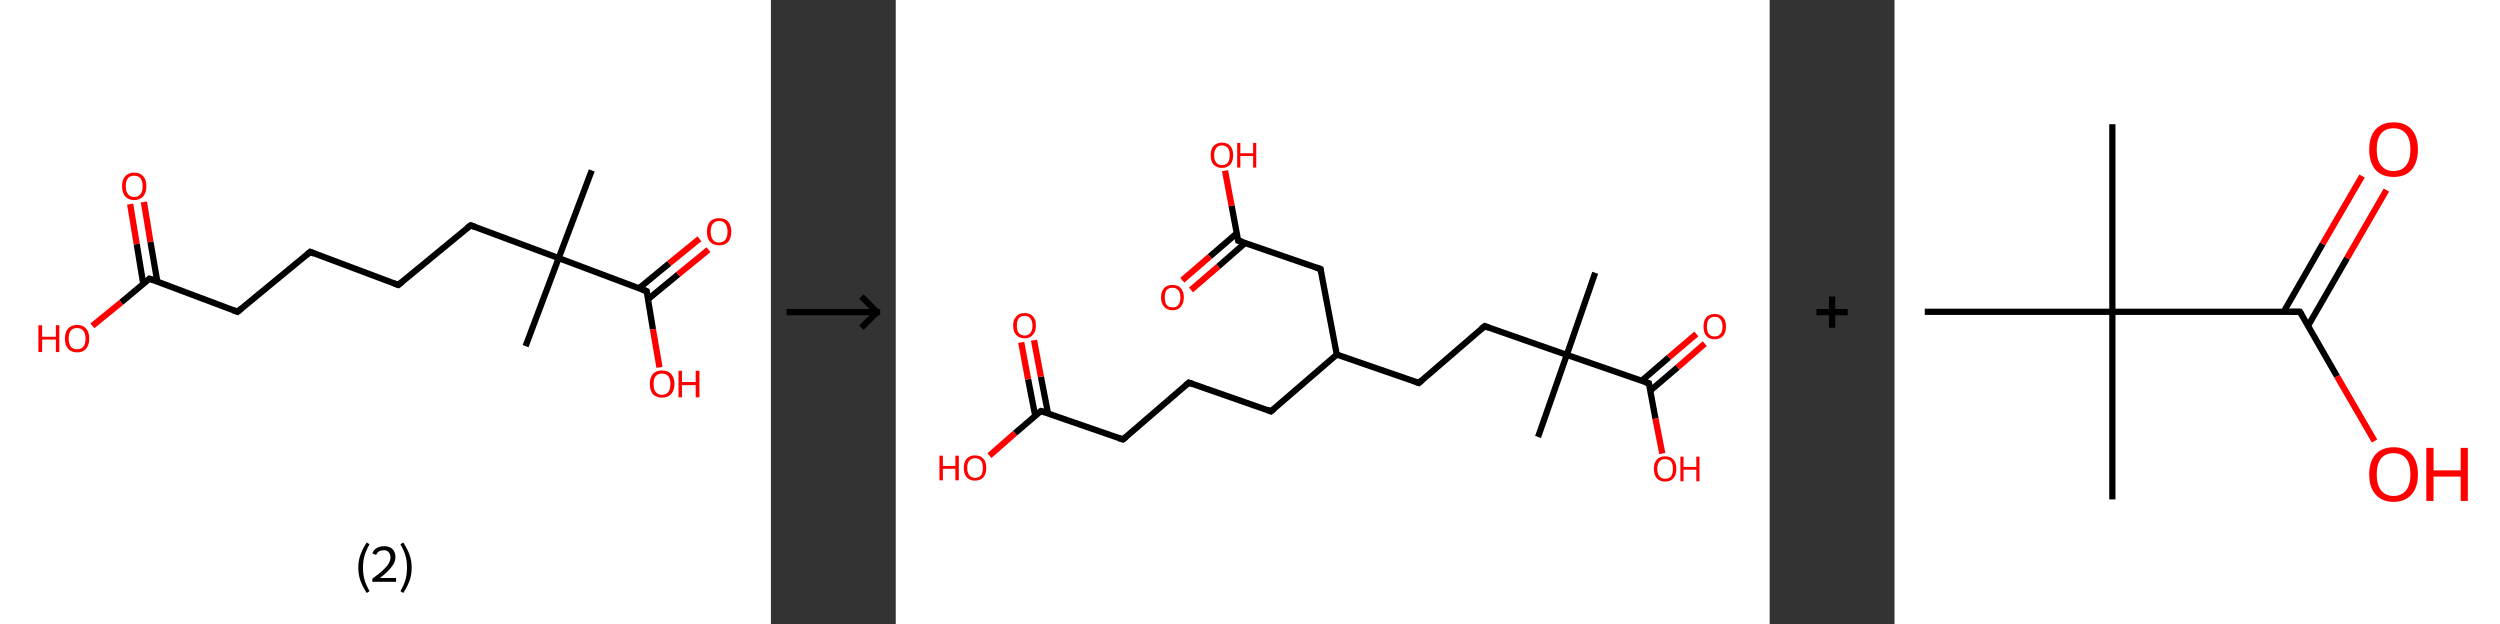 <?xml version='1.0' encoding='ASCII' standalone='yes'?>
<svg xmlns="http://www.w3.org/2000/svg" xmlns:xlink="http://www.w3.org/1999/xlink" version="1.1" width="801.0px" viewBox="0 0 801.0 200.0" height="200.0px">
  <rect x="0" y="0" width="801.0" height="200.0" fill="#333333" stroke="none"/>
  <g>
    <g transform="translate(0, 0) scale(1 1) "><!-- END OF HEADER -->
<rect style="opacity:1.0;fill:#FFFFFF;stroke:none" width="247.0" height="200.0" x="0.0" y="0.0"> </rect>
<path class="bond-0 atom-0 atom-1" d="M 189.6,54.6 L 179.0,82.7" style="fill:none;fill-rule:evenodd;stroke:#000000;stroke-width:2.0px;stroke-linecap:butt;stroke-linejoin:miter;stroke-opacity:1"/>
<path class="bond-1 atom-1 atom-2" d="M 179.0,82.7 L 168.4,110.9" style="fill:none;fill-rule:evenodd;stroke:#000000;stroke-width:2.0px;stroke-linecap:butt;stroke-linejoin:miter;stroke-opacity:1"/>
<path class="bond-2 atom-1 atom-3" d="M 179.0,82.7 L 150.8,72.2" style="fill:none;fill-rule:evenodd;stroke:#000000;stroke-width:2.0px;stroke-linecap:butt;stroke-linejoin:miter;stroke-opacity:1"/>
<path class="bond-3 atom-3 atom-4" d="M 150.8,72.2 L 127.6,91.3" style="fill:none;fill-rule:evenodd;stroke:#000000;stroke-width:2.0px;stroke-linecap:butt;stroke-linejoin:miter;stroke-opacity:1"/>
<path class="bond-4 atom-4 atom-5" d="M 127.6,91.3 L 99.4,80.7" style="fill:none;fill-rule:evenodd;stroke:#000000;stroke-width:2.0px;stroke-linecap:butt;stroke-linejoin:miter;stroke-opacity:1"/>
<path class="bond-5 atom-5 atom-6" d="M 99.4,80.7 L 76.1,99.9" style="fill:none;fill-rule:evenodd;stroke:#000000;stroke-width:2.0px;stroke-linecap:butt;stroke-linejoin:miter;stroke-opacity:1"/>
<path class="bond-6 atom-6 atom-7" d="M 76.1,99.9 L 47.9,89.3" style="fill:none;fill-rule:evenodd;stroke:#000000;stroke-width:2.0px;stroke-linecap:butt;stroke-linejoin:miter;stroke-opacity:1"/>
<path class="bond-7 atom-7 atom-8" d="M 50.4,90.2 L 48.2,77.5" style="fill:none;fill-rule:evenodd;stroke:#000000;stroke-width:2.0px;stroke-linecap:butt;stroke-linejoin:miter;stroke-opacity:1"/>
<path class="bond-7 atom-7 atom-8" d="M 48.2,77.5 L 46.1,64.7" style="fill:none;fill-rule:evenodd;stroke:#FF0000;stroke-width:2.0px;stroke-linecap:butt;stroke-linejoin:miter;stroke-opacity:1"/>
<path class="bond-7 atom-7 atom-8" d="M 45.9,91.0 L 43.8,78.2" style="fill:none;fill-rule:evenodd;stroke:#000000;stroke-width:2.0px;stroke-linecap:butt;stroke-linejoin:miter;stroke-opacity:1"/>
<path class="bond-7 atom-7 atom-8" d="M 43.8,78.2 L 41.7,65.4" style="fill:none;fill-rule:evenodd;stroke:#FF0000;stroke-width:2.0px;stroke-linecap:butt;stroke-linejoin:miter;stroke-opacity:1"/>
<path class="bond-8 atom-7 atom-9" d="M 47.9,89.3 L 38.8,96.9" style="fill:none;fill-rule:evenodd;stroke:#000000;stroke-width:2.0px;stroke-linecap:butt;stroke-linejoin:miter;stroke-opacity:1"/>
<path class="bond-8 atom-7 atom-9" d="M 38.8,96.9 L 29.6,104.4" style="fill:none;fill-rule:evenodd;stroke:#FF0000;stroke-width:2.0px;stroke-linecap:butt;stroke-linejoin:miter;stroke-opacity:1"/>
<path class="bond-9 atom-1 atom-10" d="M 179.0,82.7 L 207.2,93.3" style="fill:none;fill-rule:evenodd;stroke:#000000;stroke-width:2.0px;stroke-linecap:butt;stroke-linejoin:miter;stroke-opacity:1"/>
<path class="bond-10 atom-10 atom-11" d="M 207.6,95.9 L 217.3,87.9" style="fill:none;fill-rule:evenodd;stroke:#000000;stroke-width:2.0px;stroke-linecap:butt;stroke-linejoin:miter;stroke-opacity:1"/>
<path class="bond-10 atom-10 atom-11" d="M 217.3,87.9 L 227.0,80.0" style="fill:none;fill-rule:evenodd;stroke:#FF0000;stroke-width:2.0px;stroke-linecap:butt;stroke-linejoin:miter;stroke-opacity:1"/>
<path class="bond-10 atom-10 atom-11" d="M 204.7,92.4 L 214.4,84.4" style="fill:none;fill-rule:evenodd;stroke:#000000;stroke-width:2.0px;stroke-linecap:butt;stroke-linejoin:miter;stroke-opacity:1"/>
<path class="bond-10 atom-10 atom-11" d="M 214.4,84.4 L 224.1,76.5" style="fill:none;fill-rule:evenodd;stroke:#FF0000;stroke-width:2.0px;stroke-linecap:butt;stroke-linejoin:miter;stroke-opacity:1"/>
<path class="bond-11 atom-10 atom-12" d="M 207.2,93.3 L 209.2,105.5" style="fill:none;fill-rule:evenodd;stroke:#000000;stroke-width:2.0px;stroke-linecap:butt;stroke-linejoin:miter;stroke-opacity:1"/>
<path class="bond-11 atom-10 atom-12" d="M 209.2,105.5 L 211.3,117.7" style="fill:none;fill-rule:evenodd;stroke:#FF0000;stroke-width:2.0px;stroke-linecap:butt;stroke-linejoin:miter;stroke-opacity:1"/>
<path d="M 152.2,72.7 L 150.8,72.2 L 149.6,73.1" style="fill:none;stroke:#000000;stroke-width:2.0px;stroke-linecap:butt;stroke-linejoin:miter;stroke-opacity:1;"/>
<path d="M 128.7,90.4 L 127.6,91.3 L 126.2,90.8" style="fill:none;stroke:#000000;stroke-width:2.0px;stroke-linecap:butt;stroke-linejoin:miter;stroke-opacity:1;"/>
<path d="M 100.8,81.3 L 99.4,80.7 L 98.2,81.7" style="fill:none;stroke:#000000;stroke-width:2.0px;stroke-linecap:butt;stroke-linejoin:miter;stroke-opacity:1;"/>
<path d="M 77.3,98.9 L 76.1,99.9 L 74.7,99.4" style="fill:none;stroke:#000000;stroke-width:2.0px;stroke-linecap:butt;stroke-linejoin:miter;stroke-opacity:1;"/>
<path d="M 49.3,89.8 L 47.9,89.3 L 47.5,89.7" style="fill:none;stroke:#000000;stroke-width:2.0px;stroke-linecap:butt;stroke-linejoin:miter;stroke-opacity:1;"/>
<path d="M 205.8,92.8 L 207.2,93.3 L 207.3,93.9" style="fill:none;stroke:#000000;stroke-width:2.0px;stroke-linecap:butt;stroke-linejoin:miter;stroke-opacity:1;"/>
<path class="atom-8" d="M 39.1 59.6 Q 39.1 57.6, 40.1 56.5 Q 41.1 55.3, 43.0 55.3 Q 44.9 55.3, 45.9 56.5 Q 46.9 57.6, 46.9 59.6 Q 46.9 61.7, 45.9 62.9 Q 44.8 64.1, 43.0 64.1 Q 41.1 64.1, 40.1 62.9 Q 39.1 61.7, 39.1 59.6 M 43.0 63.1 Q 44.3 63.1, 45.0 62.2 Q 45.7 61.4, 45.7 59.6 Q 45.7 58.0, 45.0 57.1 Q 44.3 56.3, 43.0 56.3 Q 41.7 56.3, 41.0 57.1 Q 40.3 58.0, 40.3 59.6 Q 40.3 61.4, 41.0 62.2 Q 41.7 63.1, 43.0 63.1 " fill="#FF0000"/>
<path class="atom-9" d="M 12.3 104.2 L 13.5 104.2 L 13.5 107.9 L 17.9 107.9 L 17.9 104.2 L 19.0 104.2 L 19.0 112.8 L 17.9 112.8 L 17.9 108.8 L 13.5 108.8 L 13.5 112.8 L 12.3 112.8 L 12.3 104.2 " fill="#FF0000"/>
<path class="atom-9" d="M 20.8 108.5 Q 20.8 106.4, 21.8 105.3 Q 22.8 104.1, 24.7 104.1 Q 26.6 104.1, 27.6 105.3 Q 28.6 106.4, 28.6 108.5 Q 28.6 110.5, 27.6 111.7 Q 26.6 112.9, 24.7 112.9 Q 22.8 112.9, 21.8 111.7 Q 20.8 110.6, 20.8 108.5 M 24.7 111.9 Q 26.0 111.9, 26.7 111.1 Q 27.4 110.2, 27.4 108.5 Q 27.4 106.8, 26.7 106.0 Q 26.0 105.1, 24.7 105.1 Q 23.4 105.1, 22.7 105.9 Q 22.0 106.8, 22.0 108.5 Q 22.0 110.2, 22.7 111.1 Q 23.4 111.9, 24.7 111.9 " fill="#FF0000"/>
<path class="atom-11" d="M 226.5 74.2 Q 226.5 72.2, 227.5 71.0 Q 228.5 69.9, 230.4 69.9 Q 232.3 69.9, 233.3 71.0 Q 234.3 72.2, 234.3 74.2 Q 234.3 76.3, 233.3 77.5 Q 232.3 78.6, 230.4 78.6 Q 228.6 78.6, 227.5 77.5 Q 226.5 76.3, 226.5 74.2 M 230.4 77.7 Q 231.7 77.7, 232.4 76.8 Q 233.1 75.9, 233.1 74.2 Q 233.1 72.5, 232.4 71.7 Q 231.7 70.8, 230.4 70.8 Q 229.1 70.8, 228.4 71.7 Q 227.7 72.5, 227.7 74.2 Q 227.7 75.9, 228.4 76.8 Q 229.1 77.7, 230.4 77.7 " fill="#FF0000"/>
<path class="atom-12" d="M 208.2 123.0 Q 208.2 121.0, 209.2 119.8 Q 210.2 118.7, 212.1 118.7 Q 214.0 118.7, 215.0 119.8 Q 216.1 121.0, 216.1 123.0 Q 216.1 125.1, 215.0 126.3 Q 214.0 127.4, 212.1 127.4 Q 210.3 127.4, 209.2 126.3 Q 208.2 125.1, 208.2 123.0 M 212.1 126.5 Q 213.4 126.5, 214.1 125.6 Q 214.8 124.7, 214.8 123.0 Q 214.8 121.4, 214.1 120.5 Q 213.4 119.7, 212.1 119.7 Q 210.8 119.7, 210.1 120.5 Q 209.4 121.3, 209.4 123.0 Q 209.4 124.8, 210.1 125.6 Q 210.8 126.5, 212.1 126.5 " fill="#FF0000"/>
<path class="atom-12" d="M 217.4 118.8 L 218.5 118.8 L 218.5 122.4 L 222.9 122.4 L 222.9 118.8 L 224.1 118.8 L 224.1 127.3 L 222.9 127.3 L 222.9 123.4 L 218.5 123.4 L 218.5 127.3 L 217.4 127.3 L 217.4 118.8 " fill="#FF0000"/>
<path class="legend" d="M 114.8 181.9 Q 114.8 179.6, 115.5 177.7 Q 116.2 175.8, 117.5 173.8 L 118.4 174.4 Q 117.3 176.3, 116.8 178.0 Q 116.3 179.7, 116.3 181.9 Q 116.3 184.0, 116.8 185.8 Q 117.3 187.5, 118.4 189.4 L 117.5 190.0 Q 116.2 188.0, 115.5 186.1 Q 114.8 184.2, 114.8 181.9 " fill="#000000"/>
<path class="legend" d="M 119.3 177.3 Q 119.7 176.2, 120.7 175.6 Q 121.7 175.0, 123.1 175.0 Q 124.8 175.0, 125.7 175.9 Q 126.7 176.8, 126.7 178.5 Q 126.7 180.2, 125.4 181.7 Q 124.2 183.3, 121.7 185.2 L 126.9 185.2 L 126.9 186.4 L 119.3 186.4 L 119.3 185.4 Q 121.4 183.9, 122.6 182.8 Q 123.9 181.6, 124.5 180.6 Q 125.1 179.6, 125.1 178.6 Q 125.1 177.5, 124.5 176.9 Q 124.0 176.3, 123.1 176.3 Q 122.1 176.3, 121.5 176.6 Q 120.9 177.0, 120.5 177.8 L 119.3 177.3 " fill="#000000"/>
<path class="legend" d="M 131.9 181.9 Q 131.9 184.2, 131.2 186.1 Q 130.5 188.0, 129.2 190.0 L 128.3 189.4 Q 129.4 187.5, 129.9 185.8 Q 130.4 184.0, 130.4 181.9 Q 130.4 179.7, 129.9 178.0 Q 129.4 176.3, 128.3 174.4 L 129.2 173.8 Q 130.5 175.8, 131.2 177.7 Q 131.9 179.6, 131.9 181.9 " fill="#000000"/>
</g>
    <g transform="translate(247.0, 0) scale(1 1) "><line x1="5" y1="100" x2="35" y2="100" style="stroke:rgb(0,0,0);stroke-width:2"/>
  <line x1="34" y1="100" x2="29" y2="95" style="stroke:rgb(0,0,0);stroke-width:2"/>
  <line x1="34" y1="100" x2="29" y2="105" style="stroke:rgb(0,0,0);stroke-width:2"/>
</g>
    <g transform="translate(287.0, 0) scale(1 1) "><!-- END OF HEADER -->
<rect style="opacity:1.0;fill:#FFFFFF;stroke:none" width="280.0" height="200.0" x="0.0" y="0.0"> </rect>
<path class="bond-0 atom-0 atom-1" d="M 224.1,87.4 L 215.0,113.7" style="fill:none;fill-rule:evenodd;stroke:#000000;stroke-width:2.0px;stroke-linecap:butt;stroke-linejoin:miter;stroke-opacity:1"/>
<path class="bond-1 atom-1 atom-2" d="M 215.0,113.7 L 205.8,140.0" style="fill:none;fill-rule:evenodd;stroke:#000000;stroke-width:2.0px;stroke-linecap:butt;stroke-linejoin:miter;stroke-opacity:1"/>
<path class="bond-2 atom-1 atom-3" d="M 215.0,113.7 L 188.7,104.5" style="fill:none;fill-rule:evenodd;stroke:#000000;stroke-width:2.0px;stroke-linecap:butt;stroke-linejoin:miter;stroke-opacity:1"/>
<path class="bond-3 atom-3 atom-4" d="M 188.7,104.5 L 167.6,122.7" style="fill:none;fill-rule:evenodd;stroke:#000000;stroke-width:2.0px;stroke-linecap:butt;stroke-linejoin:miter;stroke-opacity:1"/>
<path class="bond-4 atom-4 atom-5" d="M 167.6,122.7 L 141.3,113.6" style="fill:none;fill-rule:evenodd;stroke:#000000;stroke-width:2.0px;stroke-linecap:butt;stroke-linejoin:miter;stroke-opacity:1"/>
<path class="bond-5 atom-5 atom-6" d="M 141.3,113.6 L 120.2,131.8" style="fill:none;fill-rule:evenodd;stroke:#000000;stroke-width:2.0px;stroke-linecap:butt;stroke-linejoin:miter;stroke-opacity:1"/>
<path class="bond-6 atom-6 atom-7" d="M 120.2,131.8 L 93.9,122.6" style="fill:none;fill-rule:evenodd;stroke:#000000;stroke-width:2.0px;stroke-linecap:butt;stroke-linejoin:miter;stroke-opacity:1"/>
<path class="bond-7 atom-7 atom-8" d="M 93.9,122.6 L 72.8,140.8" style="fill:none;fill-rule:evenodd;stroke:#000000;stroke-width:2.0px;stroke-linecap:butt;stroke-linejoin:miter;stroke-opacity:1"/>
<path class="bond-8 atom-8 atom-9" d="M 72.8,140.8 L 46.5,131.7" style="fill:none;fill-rule:evenodd;stroke:#000000;stroke-width:2.0px;stroke-linecap:butt;stroke-linejoin:miter;stroke-opacity:1"/>
<path class="bond-9 atom-9 atom-10" d="M 48.8,132.5 L 46.5,120.7" style="fill:none;fill-rule:evenodd;stroke:#000000;stroke-width:2.0px;stroke-linecap:butt;stroke-linejoin:miter;stroke-opacity:1"/>
<path class="bond-9 atom-9 atom-10" d="M 46.5,120.7 L 44.3,109.0" style="fill:none;fill-rule:evenodd;stroke:#FF0000;stroke-width:2.0px;stroke-linecap:butt;stroke-linejoin:miter;stroke-opacity:1"/>
<path class="bond-9 atom-9 atom-10" d="M 44.7,133.3 L 42.4,121.5" style="fill:none;fill-rule:evenodd;stroke:#000000;stroke-width:2.0px;stroke-linecap:butt;stroke-linejoin:miter;stroke-opacity:1"/>
<path class="bond-9 atom-9 atom-10" d="M 42.4,121.5 L 40.2,109.7" style="fill:none;fill-rule:evenodd;stroke:#FF0000;stroke-width:2.0px;stroke-linecap:butt;stroke-linejoin:miter;stroke-opacity:1"/>
<path class="bond-10 atom-9 atom-11" d="M 46.5,131.7 L 38.2,138.8" style="fill:none;fill-rule:evenodd;stroke:#000000;stroke-width:2.0px;stroke-linecap:butt;stroke-linejoin:miter;stroke-opacity:1"/>
<path class="bond-10 atom-9 atom-11" d="M 38.2,138.8 L 30.0,146.0" style="fill:none;fill-rule:evenodd;stroke:#FF0000;stroke-width:2.0px;stroke-linecap:butt;stroke-linejoin:miter;stroke-opacity:1"/>
<path class="bond-11 atom-5 atom-12" d="M 141.3,113.6 L 136.1,86.2" style="fill:none;fill-rule:evenodd;stroke:#000000;stroke-width:2.0px;stroke-linecap:butt;stroke-linejoin:miter;stroke-opacity:1"/>
<path class="bond-12 atom-12 atom-13" d="M 136.1,86.2 L 109.7,77.1" style="fill:none;fill-rule:evenodd;stroke:#000000;stroke-width:2.0px;stroke-linecap:butt;stroke-linejoin:miter;stroke-opacity:1"/>
<path class="bond-13 atom-13 atom-14" d="M 109.3,74.7 L 100.6,82.2" style="fill:none;fill-rule:evenodd;stroke:#000000;stroke-width:2.0px;stroke-linecap:butt;stroke-linejoin:miter;stroke-opacity:1"/>
<path class="bond-13 atom-13 atom-14" d="M 100.6,82.2 L 91.8,89.8" style="fill:none;fill-rule:evenodd;stroke:#FF0000;stroke-width:2.0px;stroke-linecap:butt;stroke-linejoin:miter;stroke-opacity:1"/>
<path class="bond-13 atom-13 atom-14" d="M 112.0,77.8 L 103.3,85.4" style="fill:none;fill-rule:evenodd;stroke:#000000;stroke-width:2.0px;stroke-linecap:butt;stroke-linejoin:miter;stroke-opacity:1"/>
<path class="bond-13 atom-13 atom-14" d="M 103.3,85.4 L 94.6,92.9" style="fill:none;fill-rule:evenodd;stroke:#FF0000;stroke-width:2.0px;stroke-linecap:butt;stroke-linejoin:miter;stroke-opacity:1"/>
<path class="bond-14 atom-13 atom-15" d="M 109.7,77.1 L 107.6,65.9" style="fill:none;fill-rule:evenodd;stroke:#000000;stroke-width:2.0px;stroke-linecap:butt;stroke-linejoin:miter;stroke-opacity:1"/>
<path class="bond-14 atom-13 atom-15" d="M 107.6,65.9 L 105.5,54.7" style="fill:none;fill-rule:evenodd;stroke:#FF0000;stroke-width:2.0px;stroke-linecap:butt;stroke-linejoin:miter;stroke-opacity:1"/>
<path class="bond-15 atom-1 atom-16" d="M 215.0,113.7 L 241.3,122.8" style="fill:none;fill-rule:evenodd;stroke:#000000;stroke-width:2.0px;stroke-linecap:butt;stroke-linejoin:miter;stroke-opacity:1"/>
<path class="bond-16 atom-16 atom-17" d="M 241.7,125.2 L 250.5,117.7" style="fill:none;fill-rule:evenodd;stroke:#000000;stroke-width:2.0px;stroke-linecap:butt;stroke-linejoin:miter;stroke-opacity:1"/>
<path class="bond-16 atom-16 atom-17" d="M 250.5,117.7 L 259.2,110.1" style="fill:none;fill-rule:evenodd;stroke:#FF0000;stroke-width:2.0px;stroke-linecap:butt;stroke-linejoin:miter;stroke-opacity:1"/>
<path class="bond-16 atom-16 atom-17" d="M 239.0,122.0 L 247.7,114.5" style="fill:none;fill-rule:evenodd;stroke:#000000;stroke-width:2.0px;stroke-linecap:butt;stroke-linejoin:miter;stroke-opacity:1"/>
<path class="bond-16 atom-16 atom-17" d="M 247.7,114.5 L 256.5,107.0" style="fill:none;fill-rule:evenodd;stroke:#FF0000;stroke-width:2.0px;stroke-linecap:butt;stroke-linejoin:miter;stroke-opacity:1"/>
<path class="bond-17 atom-16 atom-18" d="M 241.3,122.8 L 243.4,134.1" style="fill:none;fill-rule:evenodd;stroke:#000000;stroke-width:2.0px;stroke-linecap:butt;stroke-linejoin:miter;stroke-opacity:1"/>
<path class="bond-17 atom-16 atom-18" d="M 243.4,134.1 L 245.6,145.3" style="fill:none;fill-rule:evenodd;stroke:#FF0000;stroke-width:2.0px;stroke-linecap:butt;stroke-linejoin:miter;stroke-opacity:1"/>
<path d="M 190.0,105.0 L 188.7,104.5 L 187.6,105.4" style="fill:none;stroke:#000000;stroke-width:2.0px;stroke-linecap:butt;stroke-linejoin:miter;stroke-opacity:1;"/>
<path d="M 168.6,121.8 L 167.6,122.7 L 166.3,122.3" style="fill:none;stroke:#000000;stroke-width:2.0px;stroke-linecap:butt;stroke-linejoin:miter;stroke-opacity:1;"/>
<path d="M 121.3,130.9 L 120.2,131.8 L 118.9,131.3" style="fill:none;stroke:#000000;stroke-width:2.0px;stroke-linecap:butt;stroke-linejoin:miter;stroke-opacity:1;"/>
<path d="M 95.2,123.1 L 93.9,122.6 L 92.8,123.5" style="fill:none;stroke:#000000;stroke-width:2.0px;stroke-linecap:butt;stroke-linejoin:miter;stroke-opacity:1;"/>
<path d="M 73.9,139.9 L 72.8,140.8 L 71.5,140.4" style="fill:none;stroke:#000000;stroke-width:2.0px;stroke-linecap:butt;stroke-linejoin:miter;stroke-opacity:1;"/>
<path d="M 47.8,132.1 L 46.5,131.7 L 46.1,132.0" style="fill:none;stroke:#000000;stroke-width:2.0px;stroke-linecap:butt;stroke-linejoin:miter;stroke-opacity:1;"/>
<path d="M 136.3,87.6 L 136.1,86.2 L 134.7,85.7" style="fill:none;stroke:#000000;stroke-width:2.0px;stroke-linecap:butt;stroke-linejoin:miter;stroke-opacity:1;"/>
<path d="M 111.1,77.5 L 109.7,77.1 L 109.6,76.5" style="fill:none;stroke:#000000;stroke-width:2.0px;stroke-linecap:butt;stroke-linejoin:miter;stroke-opacity:1;"/>
<path d="M 240.0,122.4 L 241.3,122.8 L 241.4,123.4" style="fill:none;stroke:#000000;stroke-width:2.0px;stroke-linecap:butt;stroke-linejoin:miter;stroke-opacity:1;"/>
<path class="atom-10" d="M 37.6 104.3 Q 37.6 102.4, 38.6 101.4 Q 39.5 100.3, 41.3 100.3 Q 43.0 100.3, 44.0 101.4 Q 44.9 102.4, 44.9 104.3 Q 44.9 106.3, 43.9 107.3 Q 43.0 108.4, 41.3 108.4 Q 39.5 108.4, 38.6 107.3 Q 37.6 106.3, 37.6 104.3 M 41.3 107.5 Q 42.5 107.5, 43.1 106.7 Q 43.8 105.9, 43.8 104.3 Q 43.8 102.8, 43.1 102.0 Q 42.5 101.2, 41.3 101.2 Q 40.1 101.2, 39.4 102.0 Q 38.8 102.8, 38.8 104.3 Q 38.8 105.9, 39.4 106.7 Q 40.1 107.5, 41.3 107.5 " fill="#FF0000"/>
<path class="atom-11" d="M 14.0 146.0 L 15.1 146.0 L 15.1 149.3 L 19.1 149.3 L 19.1 146.0 L 20.2 146.0 L 20.2 153.9 L 19.1 153.9 L 19.1 150.2 L 15.1 150.2 L 15.1 153.9 L 14.0 153.9 L 14.0 146.0 " fill="#FF0000"/>
<path class="atom-11" d="M 21.8 149.9 Q 21.8 148.0, 22.7 147.0 Q 23.7 145.9, 25.4 145.9 Q 27.2 145.9, 28.1 147.0 Q 29.0 148.0, 29.0 149.9 Q 29.0 151.8, 28.1 152.9 Q 27.1 154.0, 25.4 154.0 Q 23.7 154.0, 22.7 152.9 Q 21.8 151.8, 21.8 149.9 M 25.4 153.1 Q 26.6 153.1, 27.3 152.3 Q 27.9 151.5, 27.9 149.9 Q 27.9 148.4, 27.3 147.6 Q 26.6 146.8, 25.4 146.8 Q 24.2 146.8, 23.6 147.6 Q 22.9 148.3, 22.9 149.9 Q 22.9 151.5, 23.6 152.3 Q 24.2 153.1, 25.4 153.1 " fill="#FF0000"/>
<path class="atom-14" d="M 85.0 95.3 Q 85.0 93.4, 86.0 92.3 Q 86.9 91.3, 88.7 91.3 Q 90.4 91.3, 91.3 92.3 Q 92.3 93.4, 92.3 95.3 Q 92.3 97.2, 91.3 98.3 Q 90.4 99.4, 88.7 99.4 Q 86.9 99.4, 86.0 98.3 Q 85.0 97.2, 85.0 95.3 M 88.7 98.5 Q 89.9 98.5, 90.5 97.7 Q 91.2 96.9, 91.2 95.3 Q 91.2 93.7, 90.5 93.0 Q 89.9 92.2, 88.7 92.2 Q 87.5 92.2, 86.8 92.9 Q 86.2 93.7, 86.2 95.3 Q 86.2 96.9, 86.8 97.7 Q 87.5 98.5, 88.7 98.5 " fill="#FF0000"/>
<path class="atom-15" d="M 100.9 49.7 Q 100.9 47.8, 101.8 46.8 Q 102.8 45.7, 104.5 45.7 Q 106.3 45.7, 107.2 46.8 Q 108.1 47.8, 108.1 49.7 Q 108.1 51.6, 107.2 52.7 Q 106.2 53.8, 104.5 53.8 Q 102.8 53.8, 101.8 52.7 Q 100.9 51.6, 100.9 49.7 M 104.5 52.9 Q 105.7 52.9, 106.4 52.1 Q 107.0 51.3, 107.0 49.7 Q 107.0 48.2, 106.4 47.4 Q 105.7 46.6, 104.5 46.6 Q 103.3 46.6, 102.7 47.4 Q 102.0 48.2, 102.0 49.7 Q 102.0 51.3, 102.7 52.1 Q 103.3 52.9, 104.5 52.9 " fill="#FF0000"/>
<path class="atom-15" d="M 109.4 45.8 L 110.4 45.8 L 110.4 49.1 L 114.5 49.1 L 114.5 45.8 L 115.5 45.8 L 115.5 53.7 L 114.5 53.7 L 114.5 50.0 L 110.4 50.0 L 110.4 53.7 L 109.4 53.7 L 109.4 45.8 " fill="#FF0000"/>
<path class="atom-17" d="M 258.8 104.6 Q 258.8 102.7, 259.7 101.7 Q 260.6 100.6, 262.4 100.6 Q 264.1 100.6, 265.1 101.7 Q 266.0 102.7, 266.0 104.6 Q 266.0 106.6, 265.1 107.6 Q 264.1 108.7, 262.4 108.7 Q 260.6 108.7, 259.7 107.6 Q 258.8 106.6, 258.8 104.6 M 262.4 107.8 Q 263.6 107.8, 264.2 107.0 Q 264.9 106.2, 264.9 104.6 Q 264.9 103.1, 264.2 102.3 Q 263.6 101.5, 262.4 101.5 Q 261.2 101.5, 260.5 102.3 Q 259.9 103.1, 259.9 104.6 Q 259.9 106.2, 260.5 107.0 Q 261.2 107.8, 262.4 107.8 " fill="#FF0000"/>
<path class="atom-18" d="M 242.9 150.2 Q 242.9 148.3, 243.8 147.3 Q 244.8 146.2, 246.5 146.2 Q 248.3 146.2, 249.2 147.3 Q 250.1 148.3, 250.1 150.2 Q 250.1 152.1, 249.2 153.2 Q 248.2 154.3, 246.5 154.3 Q 244.8 154.3, 243.8 153.2 Q 242.9 152.1, 242.9 150.2 M 246.5 153.4 Q 247.7 153.4, 248.4 152.6 Q 249.0 151.8, 249.0 150.2 Q 249.0 148.7, 248.4 147.9 Q 247.7 147.1, 246.5 147.1 Q 245.3 147.1, 244.7 147.9 Q 244.0 148.7, 244.0 150.2 Q 244.0 151.8, 244.7 152.6 Q 245.3 153.4, 246.5 153.4 " fill="#FF0000"/>
<path class="atom-18" d="M 251.4 146.3 L 252.4 146.3 L 252.4 149.6 L 256.5 149.6 L 256.5 146.3 L 257.5 146.3 L 257.5 154.2 L 256.5 154.2 L 256.5 150.5 L 252.4 150.5 L 252.4 154.2 L 251.4 154.2 L 251.4 146.3 " fill="#FF0000"/>
</g>
    <g transform="translate(567.0, 0) scale(1 1) "><line x1="15" y1="100" x2="25" y2="100" style="stroke:rgb(0,0,0);stroke-width:2"/>
  <line x1="20" y1="95" x2="20" y2="105" style="stroke:rgb(0,0,0);stroke-width:2"/>
</g>
    <g transform="translate(607.0, 0) scale(1 1) "><!-- END OF HEADER -->
<rect style="opacity:1.0;fill:#FFFFFF;stroke:none" width="194.0" height="200.0" x="0.0" y="0.0"> </rect>
<path class="bond-0 atom-0 atom-1" d="M 69.8,39.8 L 69.8,99.9" style="fill:none;fill-rule:evenodd;stroke:#000000;stroke-width:2.0px;stroke-linecap:butt;stroke-linejoin:miter;stroke-opacity:1"/>
<path class="bond-1 atom-1 atom-2" d="M 69.8,99.9 L 69.8,160.0" style="fill:none;fill-rule:evenodd;stroke:#000000;stroke-width:2.0px;stroke-linecap:butt;stroke-linejoin:miter;stroke-opacity:1"/>
<path class="bond-2 atom-1 atom-3" d="M 69.8,99.9 L 9.7,99.9" style="fill:none;fill-rule:evenodd;stroke:#000000;stroke-width:2.0px;stroke-linecap:butt;stroke-linejoin:miter;stroke-opacity:1"/>
<path class="bond-3 atom-1 atom-4" d="M 69.8,99.9 L 129.9,99.9" style="fill:none;fill-rule:evenodd;stroke:#000000;stroke-width:2.0px;stroke-linecap:butt;stroke-linejoin:miter;stroke-opacity:1"/>
<path class="bond-4 atom-4 atom-5" d="M 132.5,104.4 L 145.0,82.7" style="fill:none;fill-rule:evenodd;stroke:#000000;stroke-width:2.0px;stroke-linecap:butt;stroke-linejoin:miter;stroke-opacity:1"/>
<path class="bond-4 atom-4 atom-5" d="M 145.0,82.7 L 157.6,60.9" style="fill:none;fill-rule:evenodd;stroke:#FF0000;stroke-width:2.0px;stroke-linecap:butt;stroke-linejoin:miter;stroke-opacity:1"/>
<path class="bond-4 atom-4 atom-5" d="M 124.7,99.9 L 137.2,78.1" style="fill:none;fill-rule:evenodd;stroke:#000000;stroke-width:2.0px;stroke-linecap:butt;stroke-linejoin:miter;stroke-opacity:1"/>
<path class="bond-4 atom-4 atom-5" d="M 137.2,78.1 L 149.8,56.4" style="fill:none;fill-rule:evenodd;stroke:#FF0000;stroke-width:2.0px;stroke-linecap:butt;stroke-linejoin:miter;stroke-opacity:1"/>
<path class="bond-5 atom-4 atom-6" d="M 129.9,99.9 L 141.8,120.6" style="fill:none;fill-rule:evenodd;stroke:#000000;stroke-width:2.0px;stroke-linecap:butt;stroke-linejoin:miter;stroke-opacity:1"/>
<path class="bond-5 atom-4 atom-6" d="M 141.8,120.6 L 153.8,141.3" style="fill:none;fill-rule:evenodd;stroke:#FF0000;stroke-width:2.0px;stroke-linecap:butt;stroke-linejoin:miter;stroke-opacity:1"/>
<path d="M 126.9,99.9 L 129.9,99.9 L 130.5,100.9" style="fill:none;stroke:#000000;stroke-width:2.0px;stroke-linecap:butt;stroke-linejoin:miter;stroke-opacity:1;"/>
<path class="atom-5" d="M 152.1 47.9 Q 152.1 43.8, 154.1 41.5 Q 156.2 39.2, 159.9 39.2 Q 163.7 39.2, 165.7 41.5 Q 167.7 43.8, 167.7 47.9 Q 167.7 52.0, 165.7 54.4 Q 163.6 56.7, 159.9 56.7 Q 156.2 56.7, 154.1 54.4 Q 152.1 52.0, 152.1 47.9 M 159.9 54.8 Q 162.5 54.8, 163.9 53.0 Q 165.3 51.3, 165.3 47.9 Q 165.3 44.5, 163.9 42.9 Q 162.5 41.1, 159.9 41.1 Q 157.3 41.1, 155.9 42.8 Q 154.5 44.5, 154.5 47.9 Q 154.5 51.3, 155.9 53.0 Q 157.3 54.8, 159.9 54.8 " fill="#FF0000"/>
<path class="atom-6" d="M 152.1 152.0 Q 152.1 147.9, 154.1 145.6 Q 156.2 143.3, 159.9 143.3 Q 163.7 143.3, 165.7 145.6 Q 167.7 147.9, 167.7 152.0 Q 167.7 156.1, 165.7 158.4 Q 163.6 160.8, 159.9 160.8 Q 156.2 160.8, 154.1 158.4 Q 152.1 156.1, 152.1 152.0 M 159.9 158.9 Q 162.5 158.9, 163.9 157.1 Q 165.3 155.4, 165.3 152.0 Q 165.3 148.6, 163.9 146.9 Q 162.5 145.2, 159.9 145.2 Q 157.3 145.2, 155.9 146.9 Q 154.5 148.6, 154.5 152.0 Q 154.5 155.4, 155.9 157.1 Q 157.3 158.9, 159.9 158.9 " fill="#FF0000"/>
<path class="atom-6" d="M 170.4 143.5 L 172.7 143.5 L 172.7 150.7 L 181.4 150.7 L 181.4 143.5 L 183.7 143.5 L 183.7 160.5 L 181.4 160.5 L 181.4 152.7 L 172.7 152.7 L 172.7 160.5 L 170.4 160.5 L 170.4 143.5 " fill="#FF0000"/>
</g>
  </g>
</svg>
